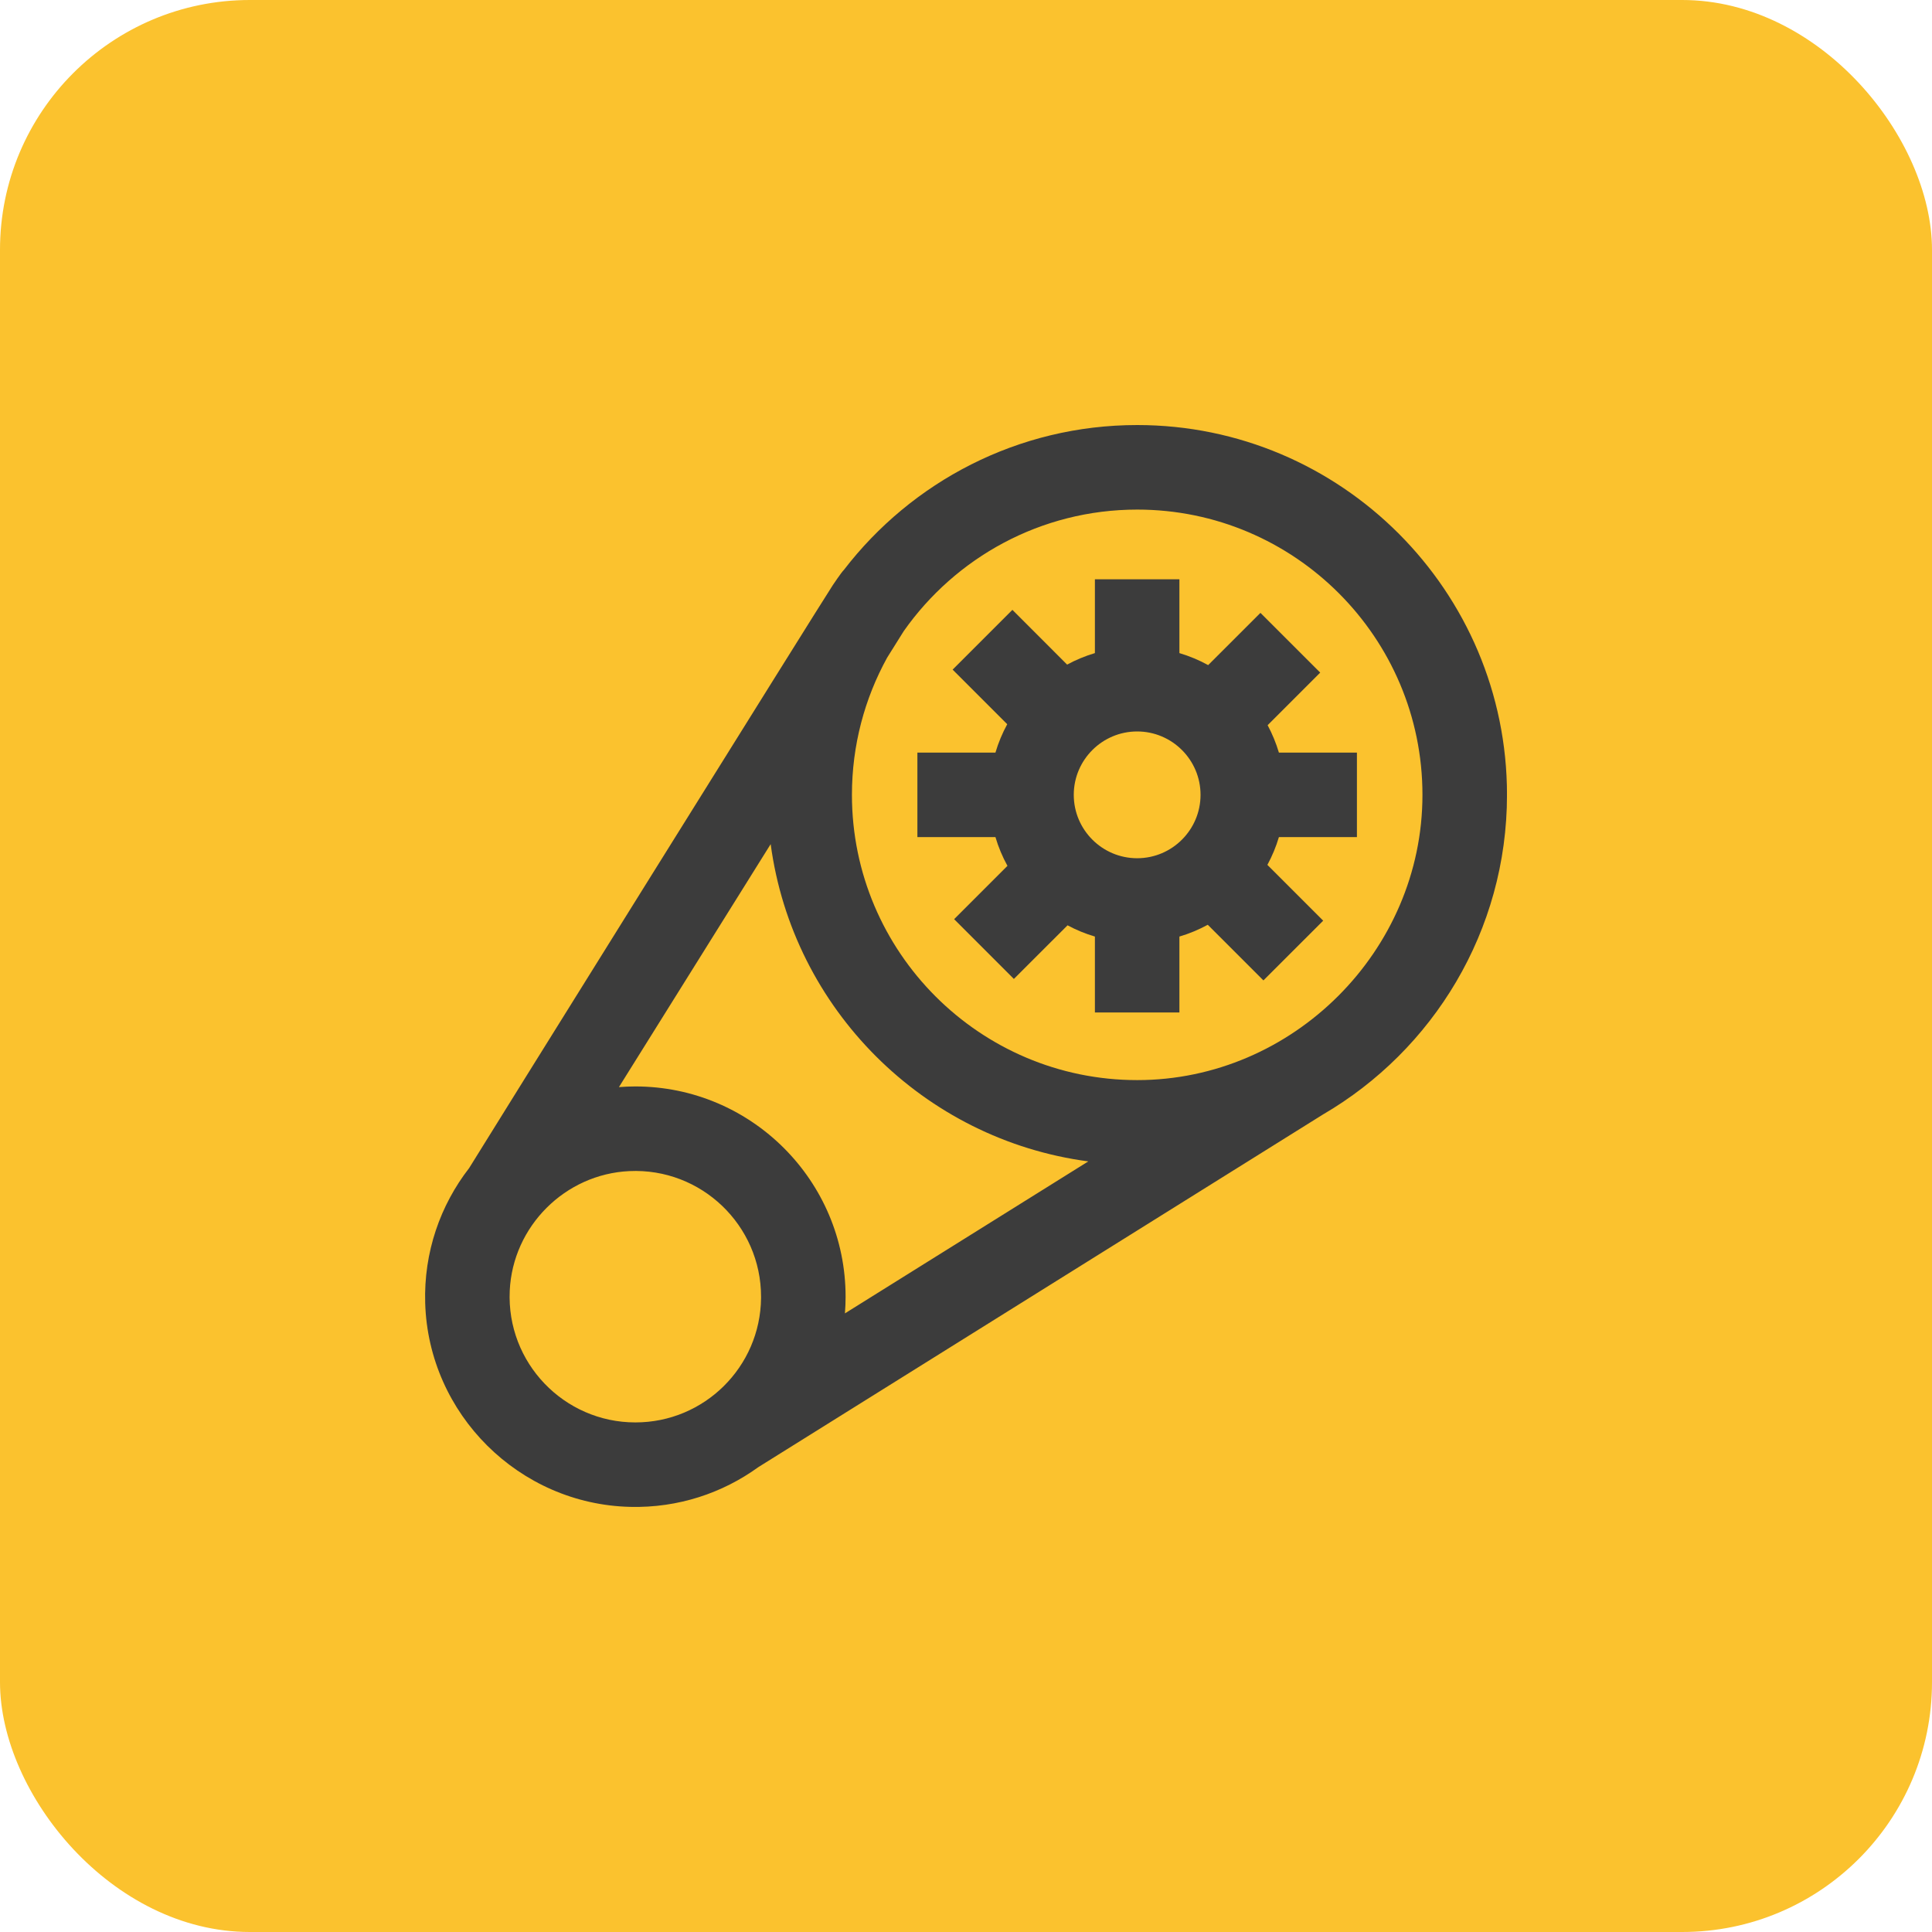 <svg width="50" height="50" viewBox="0 0 50 50" fill="none" xmlns="http://www.w3.org/2000/svg">
<rect width="50" height="50" rx="6.466" fill="#FBC22E"/>
<g clip-path="url(#clip0)">
<path d="M33.098 19.477C33.024 19.229 32.926 18.992 32.806 18.768L34.167 17.407L32.62 15.861L31.267 17.213C31.033 17.084 30.784 16.98 30.523 16.902V14.992H28.336V16.902C28.084 16.977 27.844 17.077 27.617 17.2L26.201 15.783L24.654 17.33L26.067 18.743C25.941 18.974 25.838 19.22 25.762 19.477H23.742V21.664H25.762C25.839 21.925 25.944 22.174 26.073 22.408L24.693 23.788L26.239 25.335L27.628 23.947C27.851 24.067 28.088 24.165 28.336 24.238V26.203H30.523V24.238C30.78 24.162 31.026 24.059 31.257 23.933L32.697 25.373L34.244 23.827L32.8 22.383C32.923 22.156 33.023 21.916 33.098 21.664H35.117V19.477H33.098ZM29.43 22.211C28.525 22.211 27.789 21.475 27.789 20.57C27.789 19.666 28.525 18.93 29.43 18.93C30.334 18.93 31.07 19.666 31.07 20.57C31.07 21.475 30.334 22.211 29.43 22.211Z" fill="#3C3C3C"/>
<path d="M29.431 11C26.342 11 23.591 12.471 21.84 14.749C21.775 14.811 21.552 15.145 21.552 15.145C21.384 15.387 12.161 30.188 12.142 30.229C11.396 31.19 10.964 32.408 11.004 33.725C11.09 36.601 13.437 38.932 16.314 38.998C17.551 39.027 18.698 38.641 19.626 37.969L34.238 28.843C37.084 27.183 39.001 24.096 39.001 20.57C39.001 15.293 34.708 11 29.431 11V11ZM19.696 33.593C19.678 35.377 18.226 36.814 16.442 36.812C14.597 36.812 13.105 35.268 13.192 33.403C13.27 31.738 14.622 30.386 16.287 30.308C18.151 30.221 19.696 31.713 19.696 33.559L19.696 33.593ZM21.867 33.99C21.878 33.848 21.884 33.704 21.884 33.559C21.884 30.558 19.443 28.117 16.442 28.117C16.3 28.117 16.158 28.123 16.018 28.134L19.945 21.846C20.516 26.108 23.901 29.491 28.165 30.057L21.867 33.99ZM29.431 27.953C25.36 27.953 22.048 24.641 22.048 20.57C22.048 19.285 22.378 18.075 22.959 17.02L23.389 16.333C24.726 14.432 26.936 13.188 29.431 13.188C33.502 13.188 36.813 16.5 36.813 20.57C36.814 24.604 33.464 27.953 29.431 27.953Z" fill="#3C3C3C"/>
</g>
<defs>
<clipPath id="clip0">
<rect width="28" height="28" fill="white" transform="translate(11 11)"/>
</clipPath>
</defs>
</svg>
